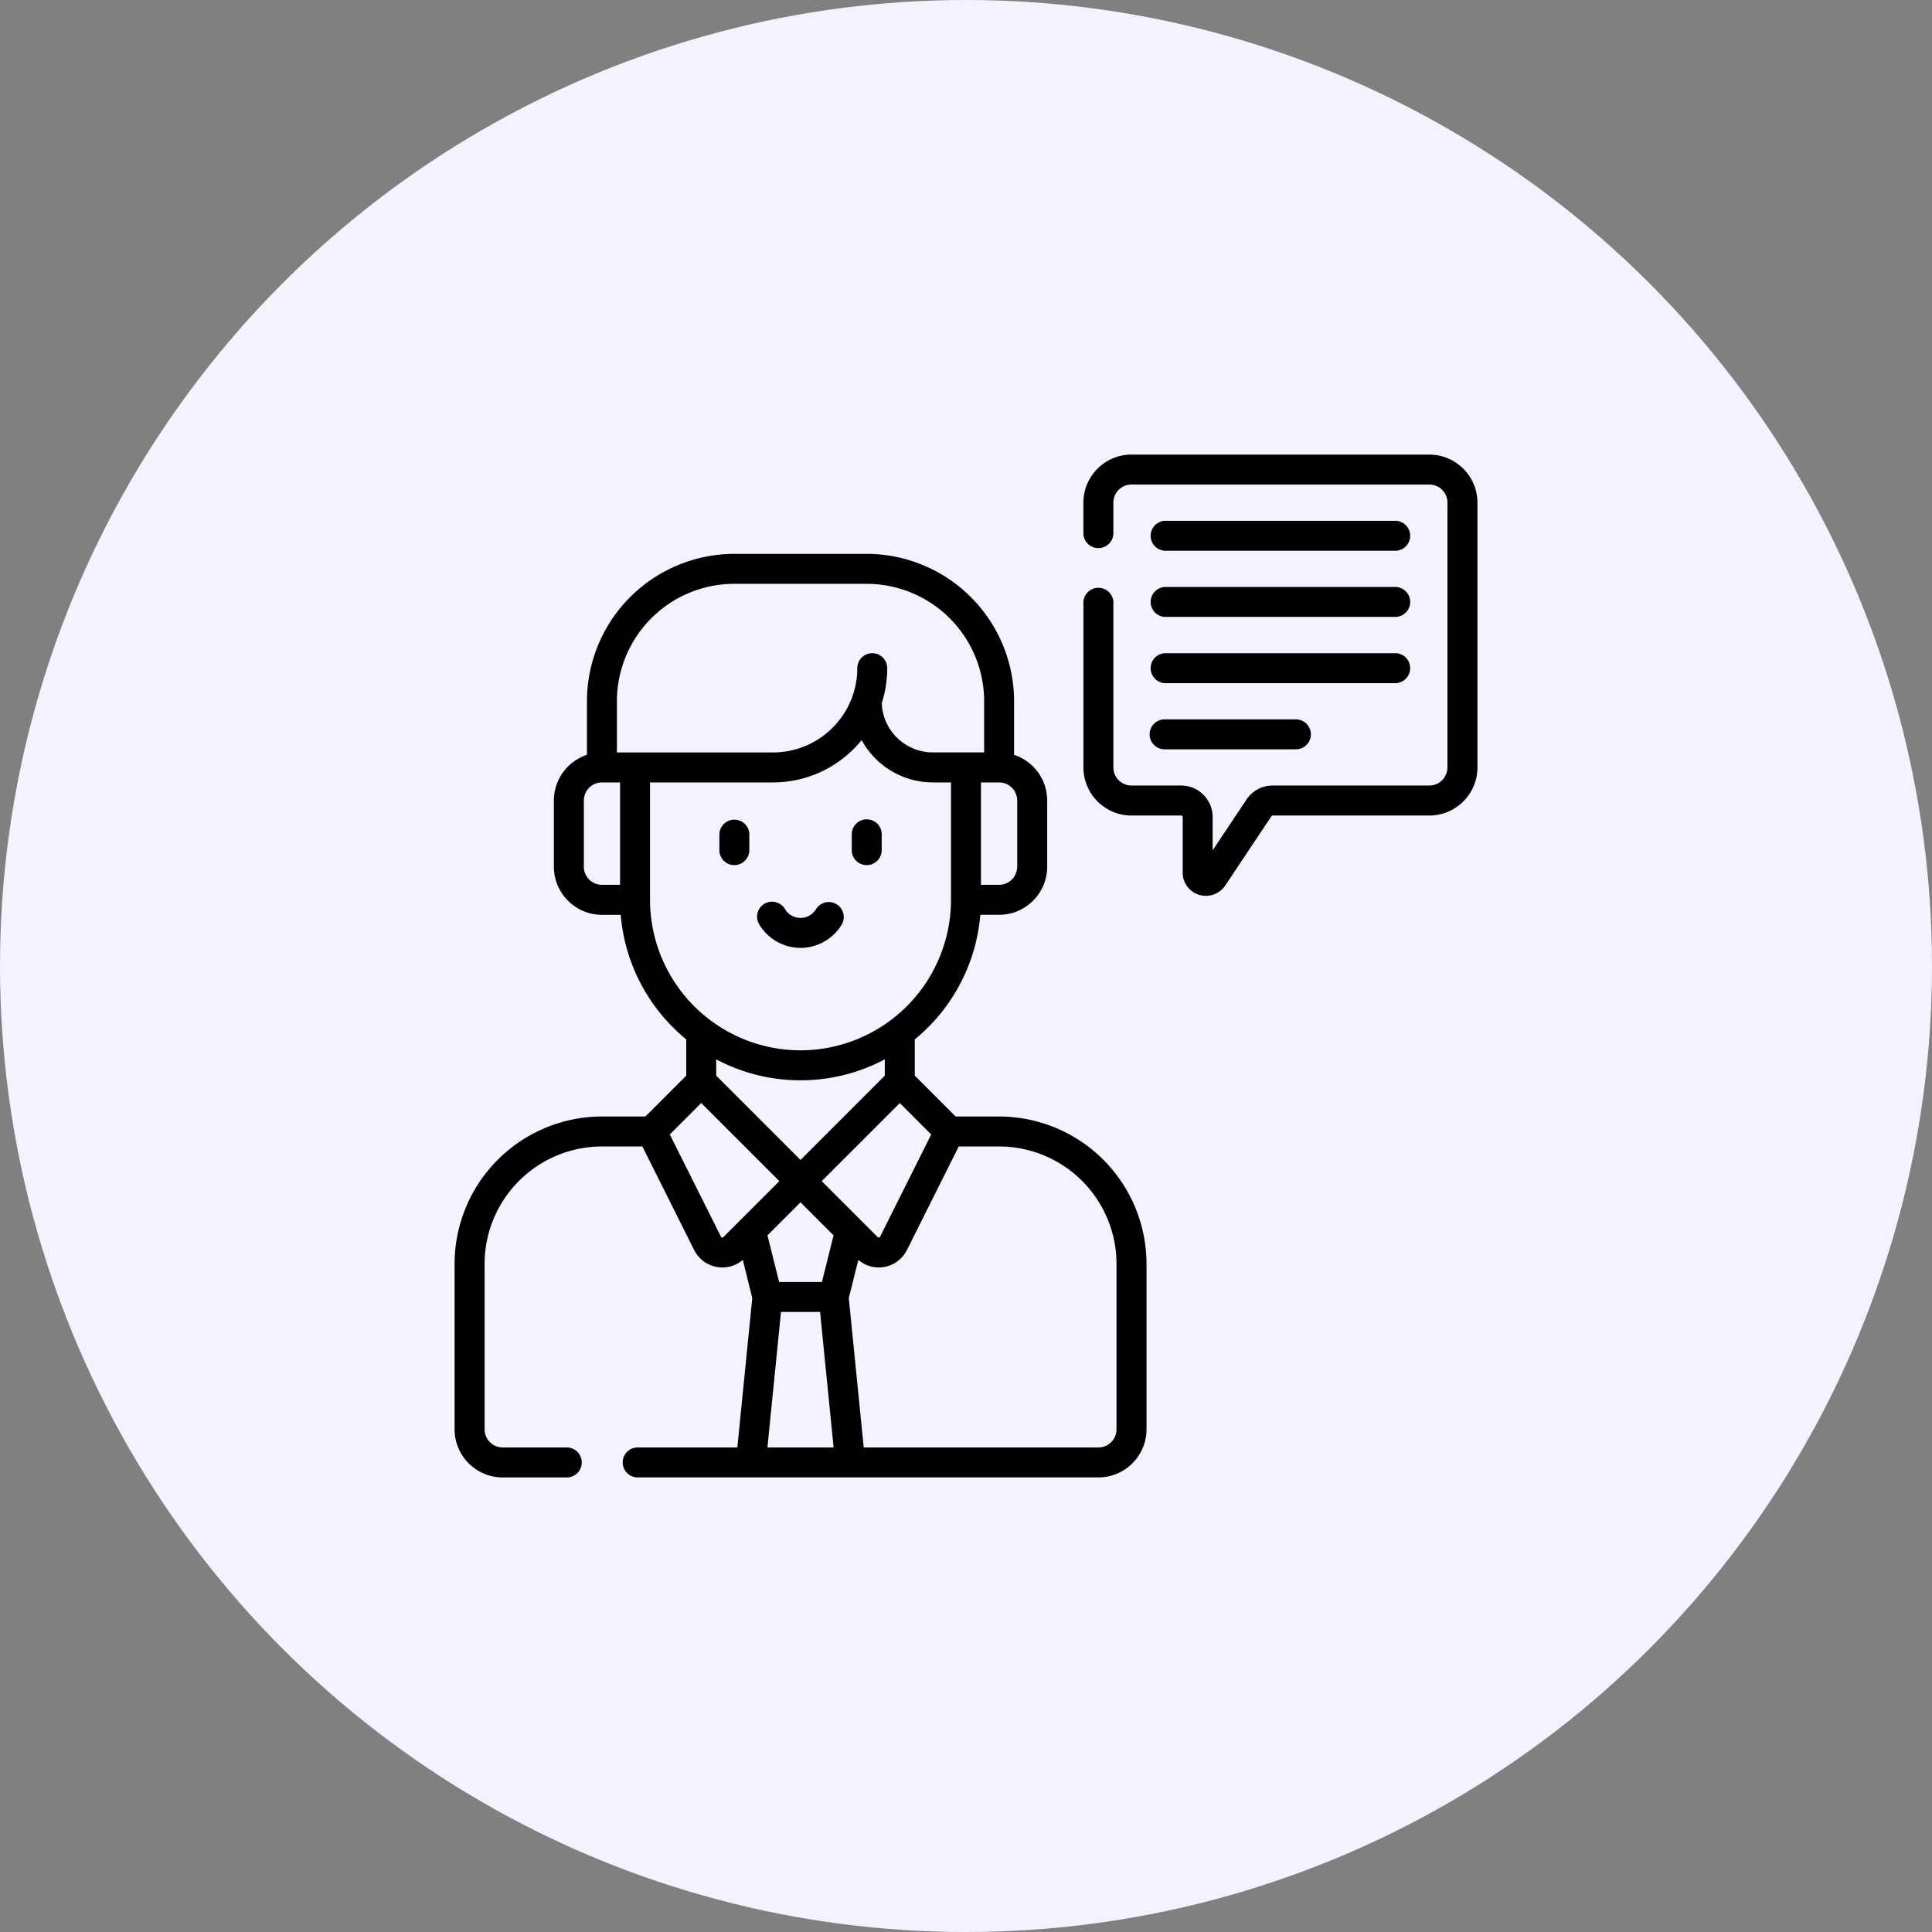 <svg width="51" height="51" fill="none" xmlns="http://www.w3.org/2000/svg"><rect width="100%" height="100%" fill="#808080" stroke="none"/><circle cx="25.5" cy="25.5" r="25.5" fill="#F5F1FF"/><path d="M37.731 12h-7.863c-.7 0-1.269.57-1.269 1.27v.823a.396.396 0 00.791 0v-.824c0-.264.215-.478.478-.478h7.863c.264 0 .478.214.478.478v6.99a.479.479 0 01-.478.477h-4.134a.83.83 0 00-.693.37l-.893 1.34v-.877a.833.833 0 00-.832-.833h-1.31a.479.479 0 01-.479-.478V15.94a.396.396 0 10-.79 0v4.32a1.27 1.27 0 001.268 1.268h1.31c.023 0 .042.019.042.042v1.462a.61.61 0 00.616.615.61.61 0 00.509-.274l1.217-1.826a.041.041 0 01.035-.019h4.134c.7 0 1.27-.569 1.27-1.269V13.27c0-.7-.57-1.269-1.27-1.269zM19.385 22.837a.396.396 0 00.395-.395v-.437a.396.396 0 00-.79 0v.437c0 .218.176.395.395.395zm3.495 0a.396.396 0 00.395-.395v-.437a.396.396 0 00-.791 0v.437c0 .218.177.395.395.395zm-1.748 2.185c.45 0 .872-.243 1.098-.634a.396.396 0 00-.684-.397.48.48 0 01-.414.24.48.48 0 01-.414-.24.396.396 0 00-.685.397c.227.39.648.634 1.099.634z" fill="#000"/><path d="M26.374 29.473h-1.147l-1.079-1.079v-.957a4.76 4.76 0 001.73-3.289h.496c.7 0 1.269-.569 1.269-1.269v-1.747a1.27 1.27 0 00-.874-1.206v-1.415a3.895 3.895 0 00-3.89-3.89h-3.495a3.894 3.894 0 00-3.89 3.89v1.415a1.271 1.271 0 00-.873 1.206v1.747c0 .7.57 1.27 1.269 1.27h.495a4.76 4.76 0 001.73 3.288v.957l-1.078 1.079H15.89a3.894 3.894 0 00-3.89 3.89v4.368c0 .7.57 1.27 1.27 1.27h1.691a.395.395 0 100-.792H13.27a.479.479 0 01-.478-.478v-4.368a3.102 3.102 0 013.099-3.099h1.066l1.367 2.734a.835.835 0 00.744.46c.196 0 .388-.07.54-.199l.25 1.007-.394 3.943h-2.65a.396.396 0 000 .791h12.181c.7 0 1.27-.57 1.27-1.269v-4.368a3.894 3.894 0 00-3.89-3.89zm-4.677 4.368h-1.13l-.308-1.23.873-.873.872.873-.307 1.23zm-.006-2.662l2.062-2.061.829.829-1.349 2.697a.039.039 0 01-.03.022.039.039 0 01-.036-.011l-1.476-1.476zm5.16-8.3a.479.479 0 01-.477.478h-.479v-2.703h.479c.264 0 .478.215.478.478v1.747zm-7.466-7.467h3.494a3.103 3.103 0 013.1 3.1v1.35h-1.353a1.352 1.352 0 01-1.35-1.3c.094-.292.145-.602.145-.924a.395.395 0 10-.79 0 2.228 2.228 0 01-2.226 2.225h-4.12V18.51a3.103 3.103 0 013.1-3.099zm-3.973 7.467v-1.747c0-.263.214-.478.477-.478h.479v2.703h-.478a.479.479 0 01-.478-.478zm1.747.874v-3.099h3.246c.944 0 1.787-.436 2.34-1.117a2.145 2.145 0 001.881 1.117h.478v3.099a3.977 3.977 0 01-3.972 3.973 3.977 3.977 0 01-3.973-3.973zm3.973 4.764c.803 0 1.56-.2 2.225-.553v.43l-2.225 2.226-2.226-2.226v-.43a4.734 4.734 0 002.226.553zm-2.071 4.15a.039.039 0 01-.03-.023l-1.35-2.697.83-.83 2.062 2.062-1.476 1.476c-.004.003-.015.015-.036.011zm1.555 1.965h1.032l.357 3.577h-1.747l.358-3.577zm8.378 3.577H22.8l-.394-3.943.252-1.007a.834.834 0 00.671.188.835.835 0 00.612-.45l1.367-2.733h1.066a3.102 3.102 0 013.099 3.099v4.368a.479.479 0 01-.479.478zm1.748-20.176h6.115a.396.396 0 000-.79h-6.115a.396.396 0 000 .79zm0 1.747h3.494a.396.396 0 000-.79h-3.494a.395.395 0 100 .79zm0-5.242h6.115a.396.396 0 000-.79h-6.115a.396.396 0 000 .79zm0 1.747h6.115a.396.396 0 000-.79h-6.115a.396.396 0 000 .79z" fill="#000"/></svg>